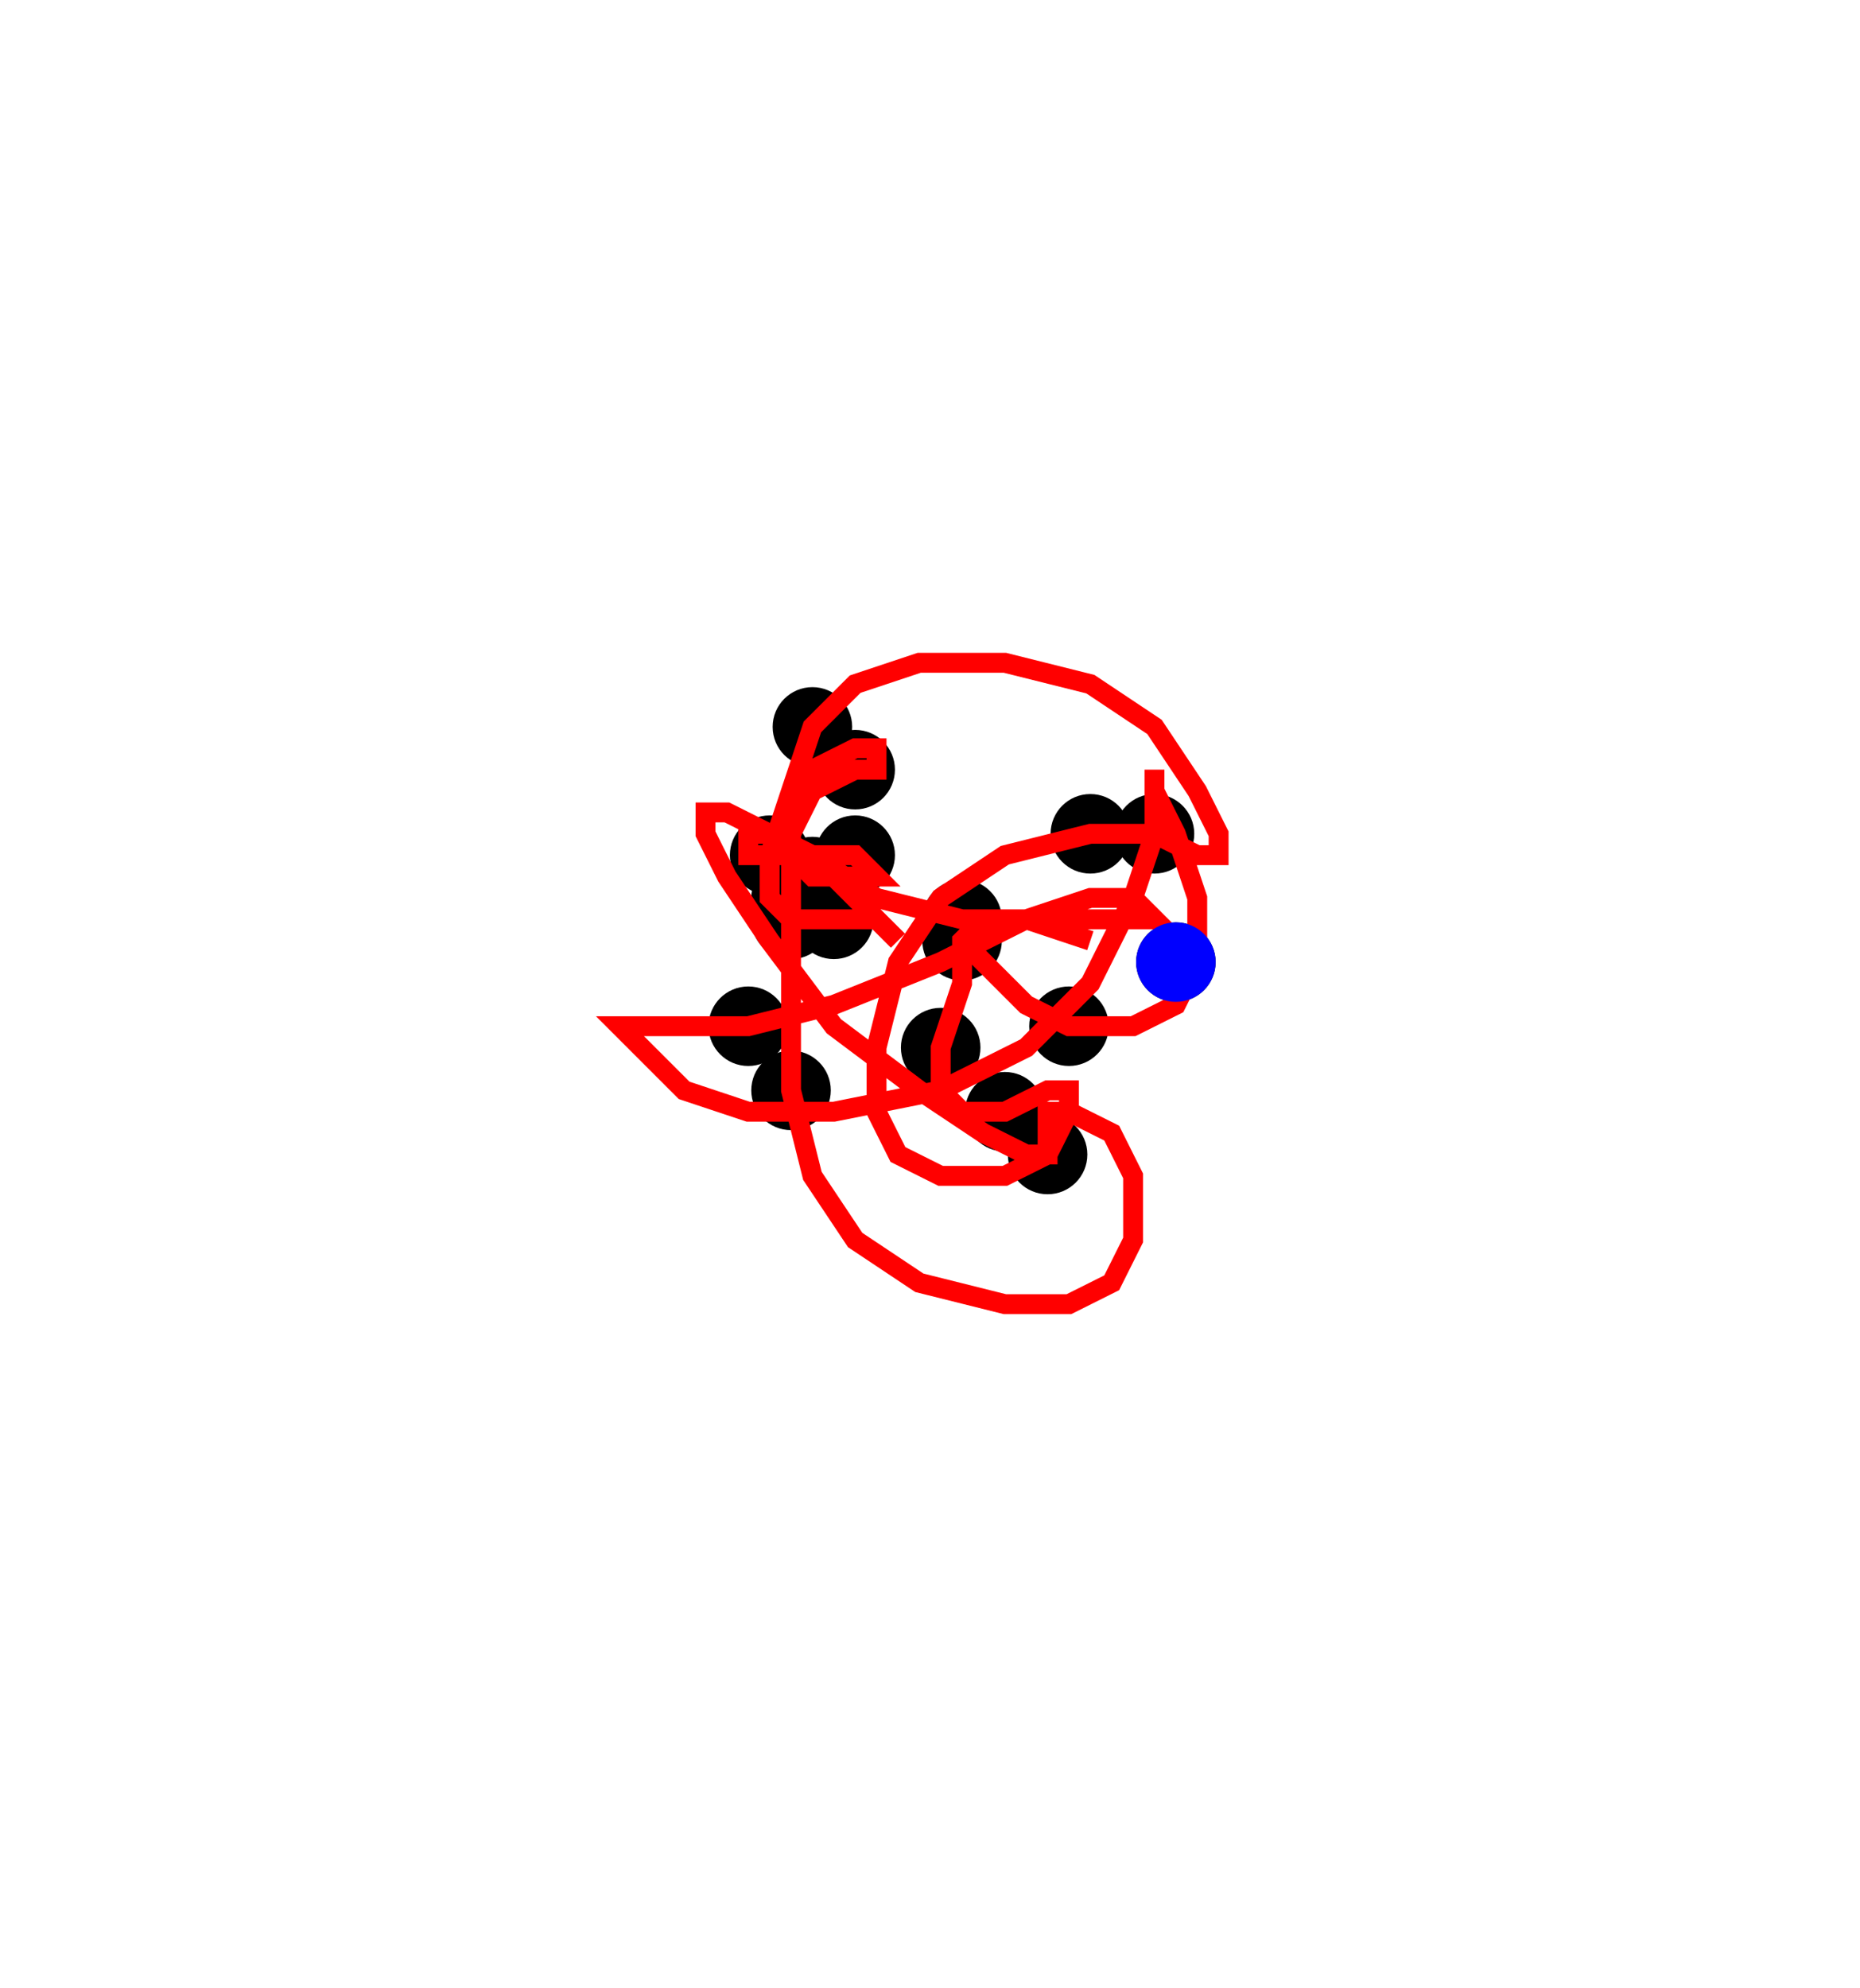 <svg width="87" height="93" xmlns="http://www.w3.org/2000/svg">
  <circle cx="37" cy="51" r="1.86" fill="black" />
  <circle cx="35" cy="48" r="1.86" fill="black" />
  <circle cx="39" cy="43" r="1.86" fill="black" />
  <circle cx="40" cy="36" r="1.86" fill="black" />
  <circle cx="49" cy="54" r="1.86" fill="black" />
  <circle cx="45" cy="43" r="1.86" fill="black" />
  <circle cx="37" cy="43" r="1.86" fill="black" />
  <circle cx="38" cy="34" r="1.86" fill="black" />
  <circle cx="47" cy="52" r="1.86" fill="black" />
  <circle cx="55" cy="45" r="1.86" fill="black" />
  <circle cx="50" cy="48" r="1.86" fill="black" />
  <circle cx="37" cy="42" r="1.86" fill="black" />
  <circle cx="44" cy="49" r="1.86" fill="black" />
  <circle cx="51" cy="39" r="1.86" fill="black" />
  <circle cx="38" cy="41" r="1.86" fill="black" />
  <circle cx="40" cy="40" r="1.86" fill="black" />
  <circle cx="54" cy="39" r="1.86" fill="black" />
  <circle cx="45" cy="44" r="1.86" fill="black" />
  <circle cx="36" cy="40" r="1.86" fill="black" />
  <polyline points="45,44 46,45 48,47 50,48 53,48 55,47 56,45 56,42 55,39 54,37 54,36 54,36 54,37 54,39 53,42 51,46 48,49 44,51 39,52 35,52 32,51 30,49 29,48 29,48 30,48 32,48 35,48 39,47 44,45 48,43 51,42 53,42 54,43 54,43 53,43 51,43 48,43 45,43 41,42 38,40 36,39 35,39 35,40 36,40 38,40 40,40 41,41 41,41 40,41 38,41 37,40 37,38 38,36 40,35 41,35 41,36 40,36 38,37 37,39 37,42 37,46 37,51 38,55 40,58 43,60 47,61 50,61 52,60 53,58 53,55 52,53 50,52 49,52 49,53 49,54 48,54 46,53 43,51 39,48 36,44 34,41 33,39 33,38 34,38 36,39 39,41 41,43 42,44 42,44 41,43 39,43 37,43 36,42 36,40 37,37 38,34 40,32 43,31 47,31 51,32 54,34 56,37 57,39 57,40 56,40 54,39 51,39 47,40 44,42 42,45 41,49 41,52 42,54 44,55 47,55 49,54 50,52 50,51 49,51 47,52 45,52 44,51 44,49 45,46 45,44 46,43 48,43 51,44" fill="none" stroke="red" stroke-width="0.93" />
  <circle cx="55" cy="45" r="1.86" fill="blue" />
</svg>
